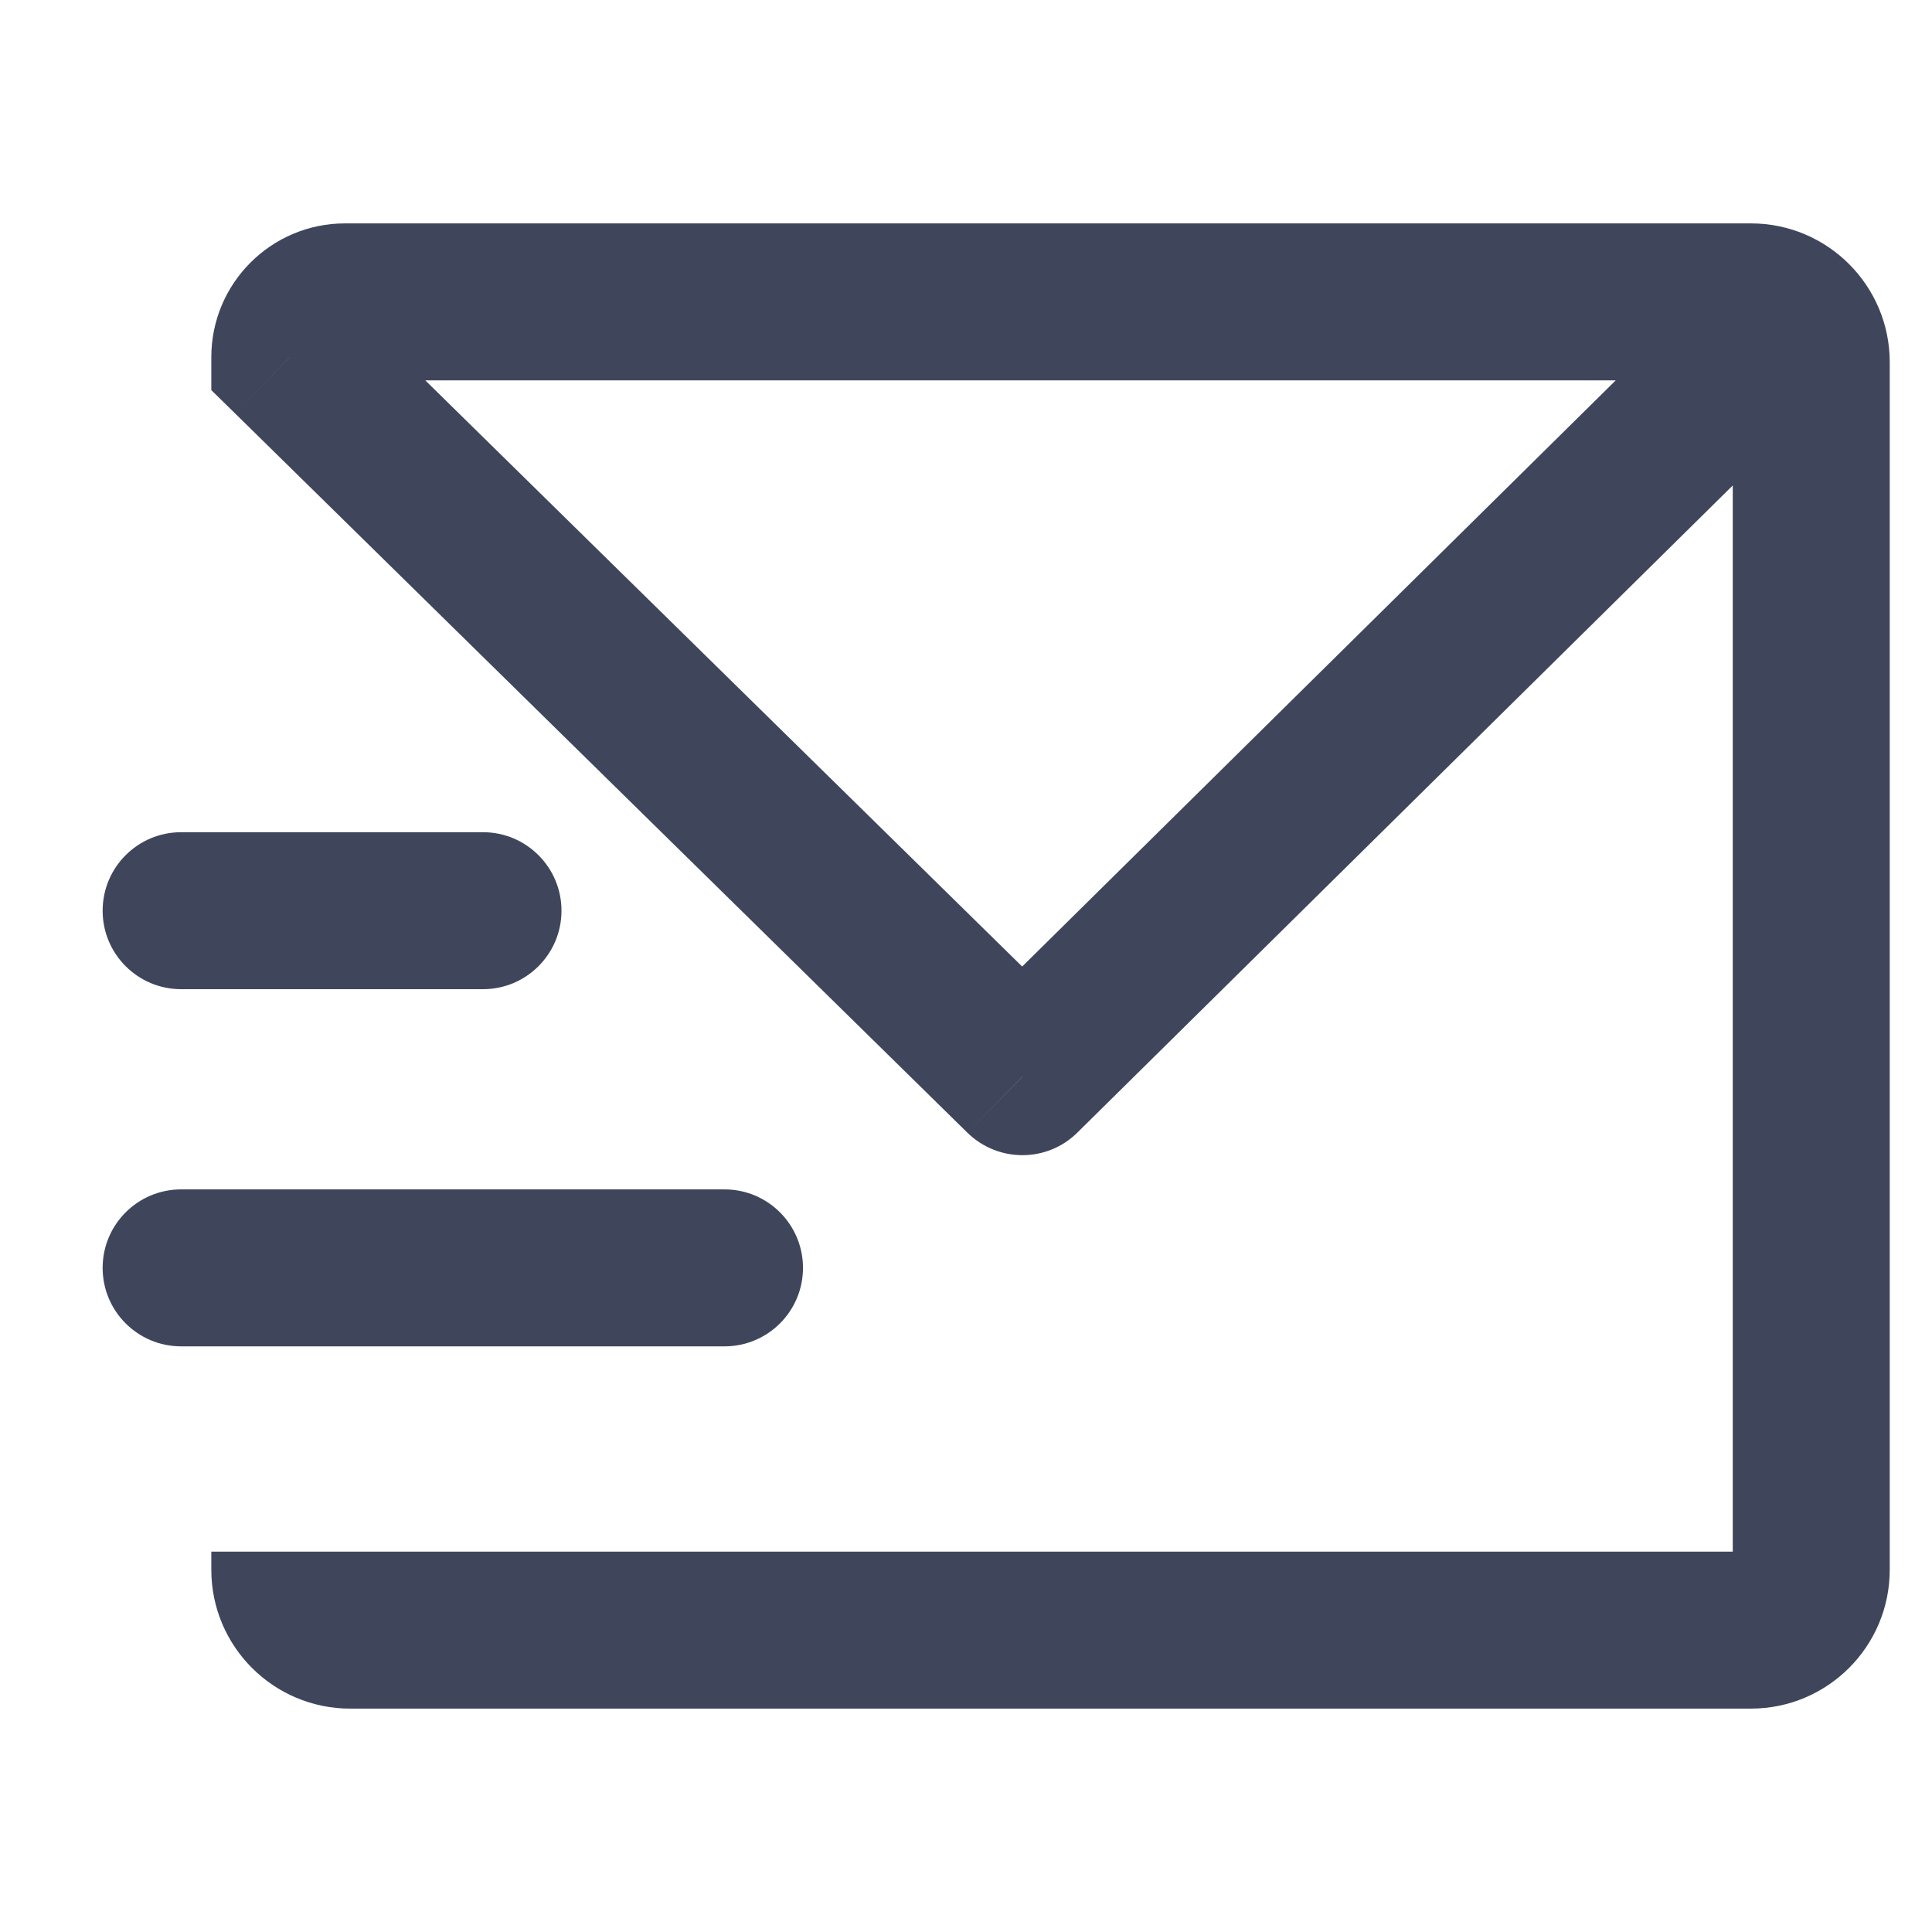 <svg width="16" height="16" viewBox="0 0 16 16" fill="none" xmlns="http://www.w3.org/2000/svg">
<path d="M2.4 2.958H1.75V3.231L1.945 3.422L2.4 2.958ZM8.467 8.917L8.011 9.38C8.265 9.629 8.671 9.629 8.923 9.379L8.467 8.917ZM1.5 6.892C1.141 6.892 0.85 7.183 0.85 7.542C0.85 7.901 1.141 8.192 1.5 8.192V6.892ZM4 8.192C4.359 8.192 4.65 7.901 4.65 7.542C4.65 7.183 4.359 6.892 4 6.892V8.192ZM1.5 9.85C1.141 9.85 0.85 10.141 0.85 10.5C0.85 10.859 1.141 11.15 1.5 11.15V9.85ZM6 11.15C6.359 11.15 6.65 10.859 6.65 10.5C6.65 10.141 6.359 9.85 6 9.85V11.15ZM2.858 3.15H14.5V1.85H2.858V3.15ZM14.35 3V13H15.65V3H14.35ZM14.5 12.85H2.9V14.15H14.5V12.85ZM3.05 13V12.85H1.75V13H3.05ZM1.945 3.422L8.011 9.38L8.922 8.453L2.855 2.495L1.945 3.422ZM8.923 9.379L14.957 3.421L14.043 2.496L8.01 8.454L8.923 9.379ZM1.5 8.192H4V6.892H1.5V8.192ZM1.5 11.15H6V9.85H1.5V11.15ZM2.9 12.85C2.983 12.85 3.05 12.917 3.05 13H1.75C1.75 13.635 2.265 14.15 2.9 14.15V12.85ZM14.35 13C14.35 12.917 14.417 12.85 14.5 12.85V14.15C15.135 14.15 15.65 13.635 15.65 13H14.35ZM14.5 3.15C14.417 3.15 14.35 3.083 14.35 3H15.65C15.65 2.365 15.135 1.85 14.5 1.85V3.15ZM2.858 1.85C2.246 1.85 1.75 2.346 1.75 2.958H3.05C3.05 3.064 2.964 3.15 2.858 3.15V1.85Z" fill="#3F465C"/>
</svg>
